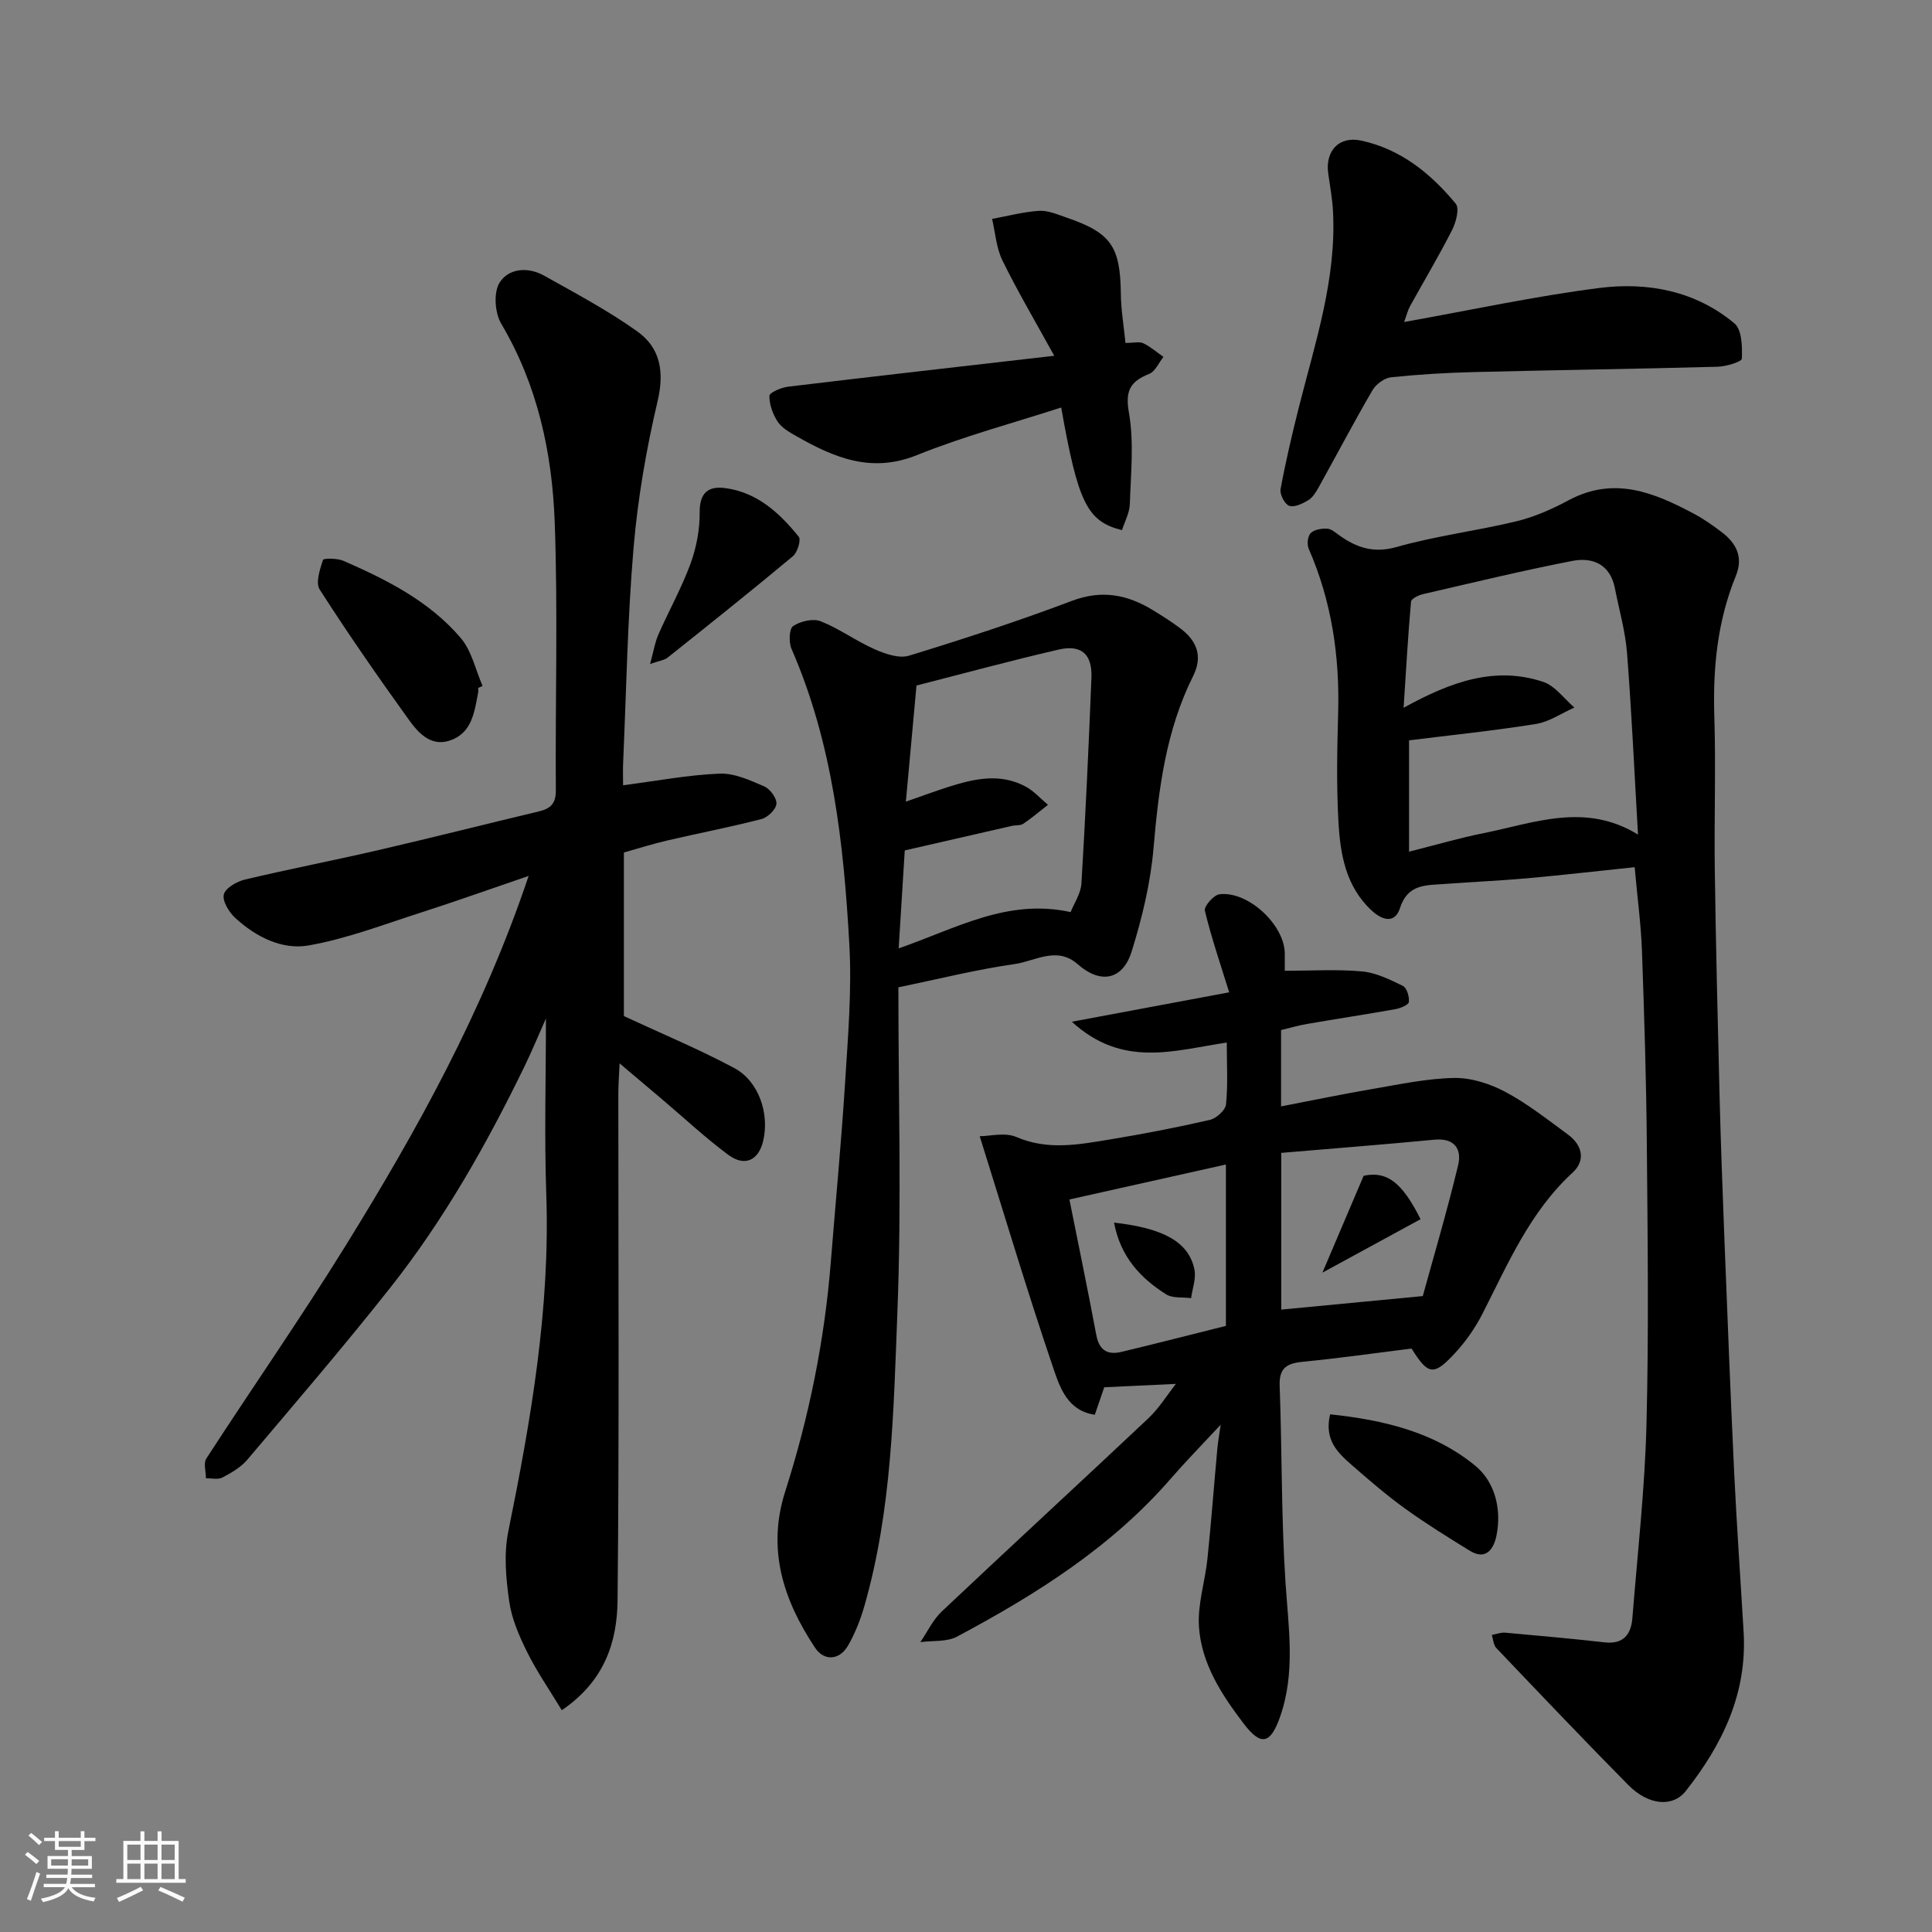 <svg enable-background="new 0 0 400 400" viewBox="0 0 400 400" xmlns="http://www.w3.org/2000/svg"><rect x="0" y="0" width="400" height="400" fill="#808080" stroke="none"/><path d="m5.17 384 .55-.58c.85.61 1.65 1.24 2.4 1.87l-.59.64c-.83-.73-1.62-1.38-2.36-1.93m1.22 9.53-.82-.34c.71-1.76 1.37-3.64 1.98-5.63.24.13.5.25.76.36-.6 1.67-1.24 3.54-1.92 5.61m-.5-13.5.57-.54c.56.44 1.31 1.06 2.26 1.87l-.64.64c-.68-.66-1.41-1.32-2.19-1.97m3.25.46h2.24v-1.36h.77v1.36h4.57v-1.36h.76v1.36h2.28v.69h-2.28v1.84h-2.64v1.26h4.18v2.64h-4.21c0 .45-.02.86-.05 1.21h4.32v.69h-4.38c-.04.34-.1.75-.19 1.22h5.15v.69h-4.82c.87 1.19 2.51 1.92 4.93 2.19-.17.31-.3.57-.37.76-2.77-.49-4.52-1.41-5.26-2.76-.56 1.26-2.3 2.23-5.24 2.9-.12-.24-.26-.48-.43-.72 2.73-.55 4.38-1.34 4.96-2.38h-4.38v-.69h4.65c.1-.38.17-.79.21-1.22h-4.32v-.69h4.4c.03-.34.05-.75.05-1.21h-4.2v-2.64h4.23v-1.26h-2.69v-1.84h-2.24zm1.46 4.46v1.29h3.45c.01-.4.02-.57.01-.53v-.32-.45h-3.46zm1.55-2.59h4.57v-1.19h-4.57zm6.11 2.59h-3.42v.77c-.01.19-.01.37-.02.53h3.44z" fill="#fafafa"/><path d="m32.63 379.16h.82v1.98h3.54v7.89h1.46v.78h-14.37v-.78h1.46v-7.89h3.54v-1.98h.82v1.98h2.73zm-3.49 11.48.5.73c-1.61.82-3.28 1.63-5 2.41-.13-.27-.28-.55-.44-.82 1.75-.72 3.4-1.49 4.94-2.32m-2.78-5.55h2.73v-3.18h-2.73zm0 3.95h2.73v-3.2h-2.73zm3.54-3.95h2.73v-3.18h-2.73zm0 3.95h2.73v-3.2h-2.73zm7.89 4.68c-1.84-.92-3.51-1.7-5.02-2.32l.45-.73c1.89.8 3.57 1.55 5.04 2.23zm-1.62-11.81h-2.73v3.18h2.73zm-2.73 7.13h2.73v-3.2h-2.73z" fill="#fafafa"/><g fill="#000001"><path d="m129 162.58c7.06-.91 13.5-2.15 19.98-2.41 3.06-.12 6.3 1.37 9.24 2.64 1.21.52 2.62 2.44 2.53 3.61-.09 1.16-1.79 2.82-3.08 3.15-6.45 1.67-13.01 2.93-19.5 4.44-2.98.69-5.91 1.62-9 2.49v33.87c7.96 3.7 15.58 6.87 22.82 10.74 5.12 2.73 7.36 9.45 6.01 15.14-.95 3.99-3.8 5.37-7.2 2.86-4.74-3.51-9.08-7.58-13.59-11.4-2.71-2.3-5.43-4.59-8.93-7.55-.12 2.75-.26 4.48-.26 6.22-.01 34.99.2 69.98-.16 104.96-.09 8.5-2.62 16.69-11.55 22.74-2.63-4.34-5.18-8.02-7.15-11.99-1.65-3.33-3.22-6.91-3.73-10.54-.68-4.74-1.14-9.81-.2-14.44 4.68-23.07 8.7-46.14 7.87-69.84-.42-12.05-.07-24.13-.07-36.41-1.48 3.32-2.92 6.82-4.58 10.22-7.81 16.04-16.58 31.53-27.66 45.54-9.57 12.1-19.62 23.82-29.59 35.6-1.33 1.57-3.29 2.71-5.15 3.68-.91.48-2.26.14-3.41.17 0-1.38-.55-3.13.08-4.1 9.58-14.78 19.67-29.24 28.93-44.22 14.76-23.86 28.37-48.36 37.8-76.4-8.05 2.75-15.15 5.29-22.32 7.59-7.71 2.47-15.36 5.43-23.28 6.81-5.48.95-10.9-1.8-15.13-5.69-1.3-1.19-2.71-3.48-2.38-4.87.32-1.33 2.69-2.69 4.38-3.09 9.18-2.18 18.45-3.97 27.65-6.1 11.09-2.57 22.14-5.37 33.21-8.01 2.39-.57 3.52-1.61 3.5-4.35-.13-18.49.44-37.01-.23-55.48-.53-14.39-3.53-28.4-11.08-41.14-1.31-2.22-1.61-6.4-.37-8.45 1.86-3.05 5.91-3.37 9.23-1.51 6.53 3.65 13.18 7.2 19.27 11.52 4.8 3.41 5.69 8.34 4.25 14.47-2.35 9.98-4.11 20.19-4.98 30.4-1.25 14.65-1.49 29.38-2.14 44.08-.09 1.65-.03 3.3-.03 5.05z"/><path d="m338.44 179.54c-7.5.78-14.82 1.63-22.15 2.29-5.75.51-11.52.76-17.27 1.19-3.76.28-7.57-.03-9.17 4.99-1.05 3.3-3.69 2.54-5.91.46-5.34-4.99-6.46-11.66-6.83-18.36-.42-7.47-.27-14.99-.06-22.48.33-11.79-1.35-23.16-6.1-34.03-.39-.89-.21-2.6.41-3.22.73-.74 2.24-.98 3.39-.93.87.04 1.75.82 2.55 1.39 3.61 2.57 7.11 3.76 11.89 2.4 8.12-2.3 16.58-3.33 24.8-5.32 3.75-.91 7.41-2.54 10.82-4.37 9.39-5.02 17.71-1.56 25.96 2.85 2 1.07 3.89 2.4 5.7 3.78 3.03 2.3 4.5 5.18 2.92 9.05-3.8 9.3-4.77 18.98-4.46 28.97.34 10.65-.05 21.32.1 31.98.22 15.59.6 31.19.99 46.78.25 9.77.61 19.53.99 29.29.64 16.2 1.26 32.39 2.03 48.58.53 11.04 1.31 22.06 1.96 33.09.74 12.68-4.37 23.24-11.97 32.88-2.7 3.42-7.72 3.02-11.94-1.26-9.21-9.34-18.25-18.83-27.29-28.33-.6-.63-.64-1.8-.94-2.71.93-.17 1.88-.55 2.78-.47 6.86.61 13.73 1.23 20.57 2 3.93.44 5.49-1.65 5.76-5.06 1.06-13.28 2.56-26.56 2.91-39.86.5-19.31.25-38.64.08-57.96-.11-13.43-.53-26.86-1.01-40.28-.19-5.42-.93-10.81-1.51-17.33zm-46.71-3.21c5.87-1.48 10.55-2.86 15.31-3.81 10.55-2.11 21.13-6.47 32.09.27-.75-12.92-1.31-25.27-2.27-37.59-.35-4.5-1.64-8.94-2.51-13.4-.97-4.95-4.58-6.49-8.82-5.67-10.37 2.02-20.65 4.51-30.95 6.89-.92.21-2.39.95-2.44 1.54-.63 7.06-1.03 14.14-1.54 21.98 9.95-5.5 19-8.63 28.87-5.38 2.48.82 4.35 3.5 6.49 5.33-2.65 1.17-5.2 2.96-7.97 3.4-8.84 1.42-17.77 2.33-26.26 3.39z"/><path d="m252.73 294.97c-3.65 3.93-7.09 7.44-10.31 11.14-12.33 14.21-27.92 24.01-44.27 32.73-2.13 1.14-5.05.8-7.6 1.14 1.46-2.13 2.6-4.61 4.43-6.34 14.2-13.4 28.57-26.61 42.77-39.99 2.22-2.09 3.86-4.79 5.71-7.13-4.9.23-9.76.46-14.84.7-.61 1.79-1.27 3.72-1.95 5.69-5.58-.82-7.19-5.54-8.51-9.4-5.33-15.65-10.06-31.5-15.32-48.27 2.07 0 5.23-.85 7.58.16 6.55 2.83 12.98 1.56 19.45.5 6.91-1.14 13.79-2.47 20.62-4.04 1.34-.31 3.21-2 3.34-3.2.42-4.09.16-8.24.16-12.81-10.84 1.6-21.51 5.37-32.08-4.31 11.44-2.14 21.68-4.05 32.58-6.09-1.79-5.77-3.68-11.28-5.04-16.91-.21-.89 1.83-3.24 3.02-3.39 5.95-.73 13.5 6.36 13.53 12.28.01 1.31 0 2.62 0 3.56 5.54 0 10.8-.34 15.98.13 2.91.27 5.78 1.68 8.47 3 .82.4 1.37 2.24 1.24 3.33-.07.61-1.74 1.3-2.77 1.48-6.1 1.09-12.23 2.02-18.33 3.07-1.75.3-3.47.81-5.36 1.26v15.81c6.48-1.25 12.65-2.54 18.87-3.6 5.64-.96 11.31-2.19 16.98-2.29 3.54-.06 7.42 1.2 10.6 2.89 4.58 2.44 8.72 5.73 12.93 8.81 3 2.19 3.73 5.37.99 7.89-8.85 8.13-13.39 18.88-18.67 29.23-1.47 2.88-3.39 5.64-5.57 8.02-4.53 4.93-5.65 4.72-9.11-.82-7.47.93-14.9 2-22.36 2.72-3.29.32-5.1 1.13-4.95 4.98.5 13.59.32 27.21 1.21 40.77.62 9.38 2.1 18.64-1.14 27.82-1.97 5.56-3.9 6.12-7.53 1.35-4.54-5.96-8.76-12.41-9.25-20.08-.3-4.63 1.27-9.35 1.76-14.05.78-7.52 1.34-15.05 2.03-22.58.13-1.54.41-3.07.71-5.16zm41.84-26.63c2.14-7.79 4.98-17.38 7.32-27.09.8-3.31-.72-5.69-4.91-5.29-10.55 1.01-21.13 1.83-31.71 2.73v32.45c9.2-.87 18.2-1.74 29.3-2.8zm-73.16-20c1.91 9.54 3.83 18.79 5.57 28.07.59 3.18 2.35 4.17 5.22 3.48 7.22-1.73 14.42-3.58 21.61-5.38 0-11.17 0-22.09 0-33.41-10.93 2.45-21.57 4.82-32.4 7.24z"/><path d="m186 204.41c0 22.54.67 44.87-.2 67.15-.8 20.45-1.12 41.08-6.86 61.02-.81 2.8-1.91 5.59-3.35 8.1-1.76 3.07-4.96 3.3-6.84.47-6.57-9.9-10.02-20.37-6.16-32.43 4.93-15.43 8.13-31.25 9.42-47.43.98-12.3 2.16-24.59 2.94-36.9.6-9.58 1.43-19.24.9-28.79-1.16-20.92-3.45-41.72-11.98-61.27-.59-1.35-.49-4.15.34-4.71 1.51-1.01 4.12-1.62 5.71-.99 3.89 1.54 7.35 4.11 11.19 5.8 2.17.96 5.04 1.95 7.1 1.32 11.33-3.47 22.61-7.15 33.69-11.34 6.2-2.35 11.49-1.32 16.78 1.91 1.95 1.19 3.89 2.41 5.7 3.78 3.41 2.58 4.71 5.74 2.63 9.9-5.59 11.19-7.13 23.26-8.18 35.56-.62 7.23-2.36 14.48-4.53 21.43-1.87 5.99-6.51 6.76-11.16 2.65-4.33-3.82-8.82-.64-13.07-.04-7.88 1.12-15.66 3.08-24.07 4.81zm1.32-28.34c-.43 6.91-.83 13.33-1.26 20.28 11.92-4.13 22.53-10.39 35.6-7.51.71-1.8 2.11-3.83 2.24-5.94.85-14.17 1.5-28.35 2.07-42.54.2-4.93-2.07-6.97-6.85-5.86-9.92 2.3-19.75 4.97-29.37 7.43-.77 8.42-1.46 15.89-2.2 24.04 3.58-1.24 6.17-2.21 8.81-3.05 5.33-1.7 10.73-2.92 16.02-.05 1.71.93 3.07 2.49 4.59 3.76-1.69 1.32-3.33 2.72-5.11 3.92-.62.41-1.6.26-2.4.45-7.42 1.69-14.84 3.4-22.14 5.07z"/><path d="m290.71 66.67c13.81-2.47 27.01-5.33 40.35-7.04 10.05-1.29 19.97.58 28.04 7.33 1.55 1.3 1.63 4.83 1.53 7.3-.02.64-3.25 1.62-5.02 1.67-16.76.45-33.53.68-50.3 1.1-5.77.14-11.55.48-17.29 1.08-1.4.15-3.14 1.43-3.87 2.69-3.86 6.63-7.43 13.43-11.16 20.14-.55.99-1.23 2.09-2.15 2.64-1.17.7-2.87 1.52-3.93 1.14-.93-.34-1.98-2.38-1.78-3.46 1.06-5.74 2.4-11.44 3.83-17.11 3.36-13.31 7.77-26.43 7.02-40.45-.14-2.6-.62-5.19-.98-7.77-.66-4.64 2.18-7.8 6.77-6.83 8.19 1.74 14.45 6.81 19.63 13.08.8.97.06 3.81-.74 5.4-2.73 5.38-5.83 10.57-8.75 15.85-.45.83-.66 1.76-1.2 3.24z"/><path d="m233.02 71c1.73 0 2.88-.32 3.69.07 1.5.72 2.79 1.86 4.17 2.82-.96 1.2-1.68 2.99-2.92 3.5-3.88 1.57-5.05 3.4-4.23 8.04 1.08 6.13.39 12.61.19 18.93-.06 1.83-1.06 3.63-1.62 5.4-7.23-1.8-9.1-5.67-12.59-25.39-10.01 3.24-20.18 5.95-29.88 9.86-9.47 3.82-17.18.49-24.99-3.95-1.41-.8-2.99-1.7-3.83-2.98-1.01-1.54-1.74-3.55-1.71-5.35.01-.67 2.44-1.72 3.86-1.89 17.87-2.15 35.76-4.17 55.11-6.4-3.87-7.03-7.55-13.26-10.73-19.74-1.27-2.59-1.46-5.71-2.14-8.6 3.24-.59 6.47-1.46 9.74-1.67 1.84-.11 3.79.75 5.63 1.38 9.29 3.18 11.17 5.98 11.29 15.82.03 3.25.59 6.48.96 10.15z"/><path d="m99 142.43c0 .33.05.67-.01.99-.77 4.03-1.29 8.4-5.89 9.91-3.93 1.3-6.52-1.63-8.45-4.31-6.37-8.84-12.58-17.8-18.46-26.96-.89-1.39.04-4.17.68-6.13.12-.38 2.97-.37 4.25.19 9 3.93 17.81 8.38 24.28 15.98 2.26 2.66 3.05 6.57 4.51 9.92-.3.14-.61.28-.91.41z"/><path d="m275.39 292.82c11.04 1.17 21.51 3.64 30.03 10.63 4.11 3.37 5.5 9 4.41 14.47-.49 2.45-1.98 5.32-5.51 3.15-4.54-2.79-9.08-5.61-13.4-8.72-3.85-2.78-7.46-5.9-11.04-9.02-2.88-2.53-5.77-5.18-4.49-10.51z"/><path d="m134.59 137.47c.72-2.6 1-4.46 1.73-6.12 2.16-4.91 4.81-9.64 6.65-14.66 1.22-3.34 1.92-7.07 1.89-10.62-.03-4.11 1.83-5.48 5.32-5.01 6.61.88 11.22 5.16 15.19 10.06.52.65-.26 3.25-1.2 4.03-8.53 7.12-17.22 14.05-25.92 20.98-.69.56-1.73.66-3.66 1.34z"/><path d="m273.79 263.49c3.05-7.17 5.67-13.31 8.54-20.06 4.66-.98 7.83 1.09 11.78 8.99-6.46 3.52-12.94 7.04-20.32 11.07z"/><path d="m230.65 253.13c9.88 1.12 15.46 3.82 16.65 9.73.37 1.85-.43 3.94-.7 5.91-1.75-.24-3.83.06-5.18-.8-5.3-3.36-9.43-7.74-10.77-14.84z"/></g></svg>